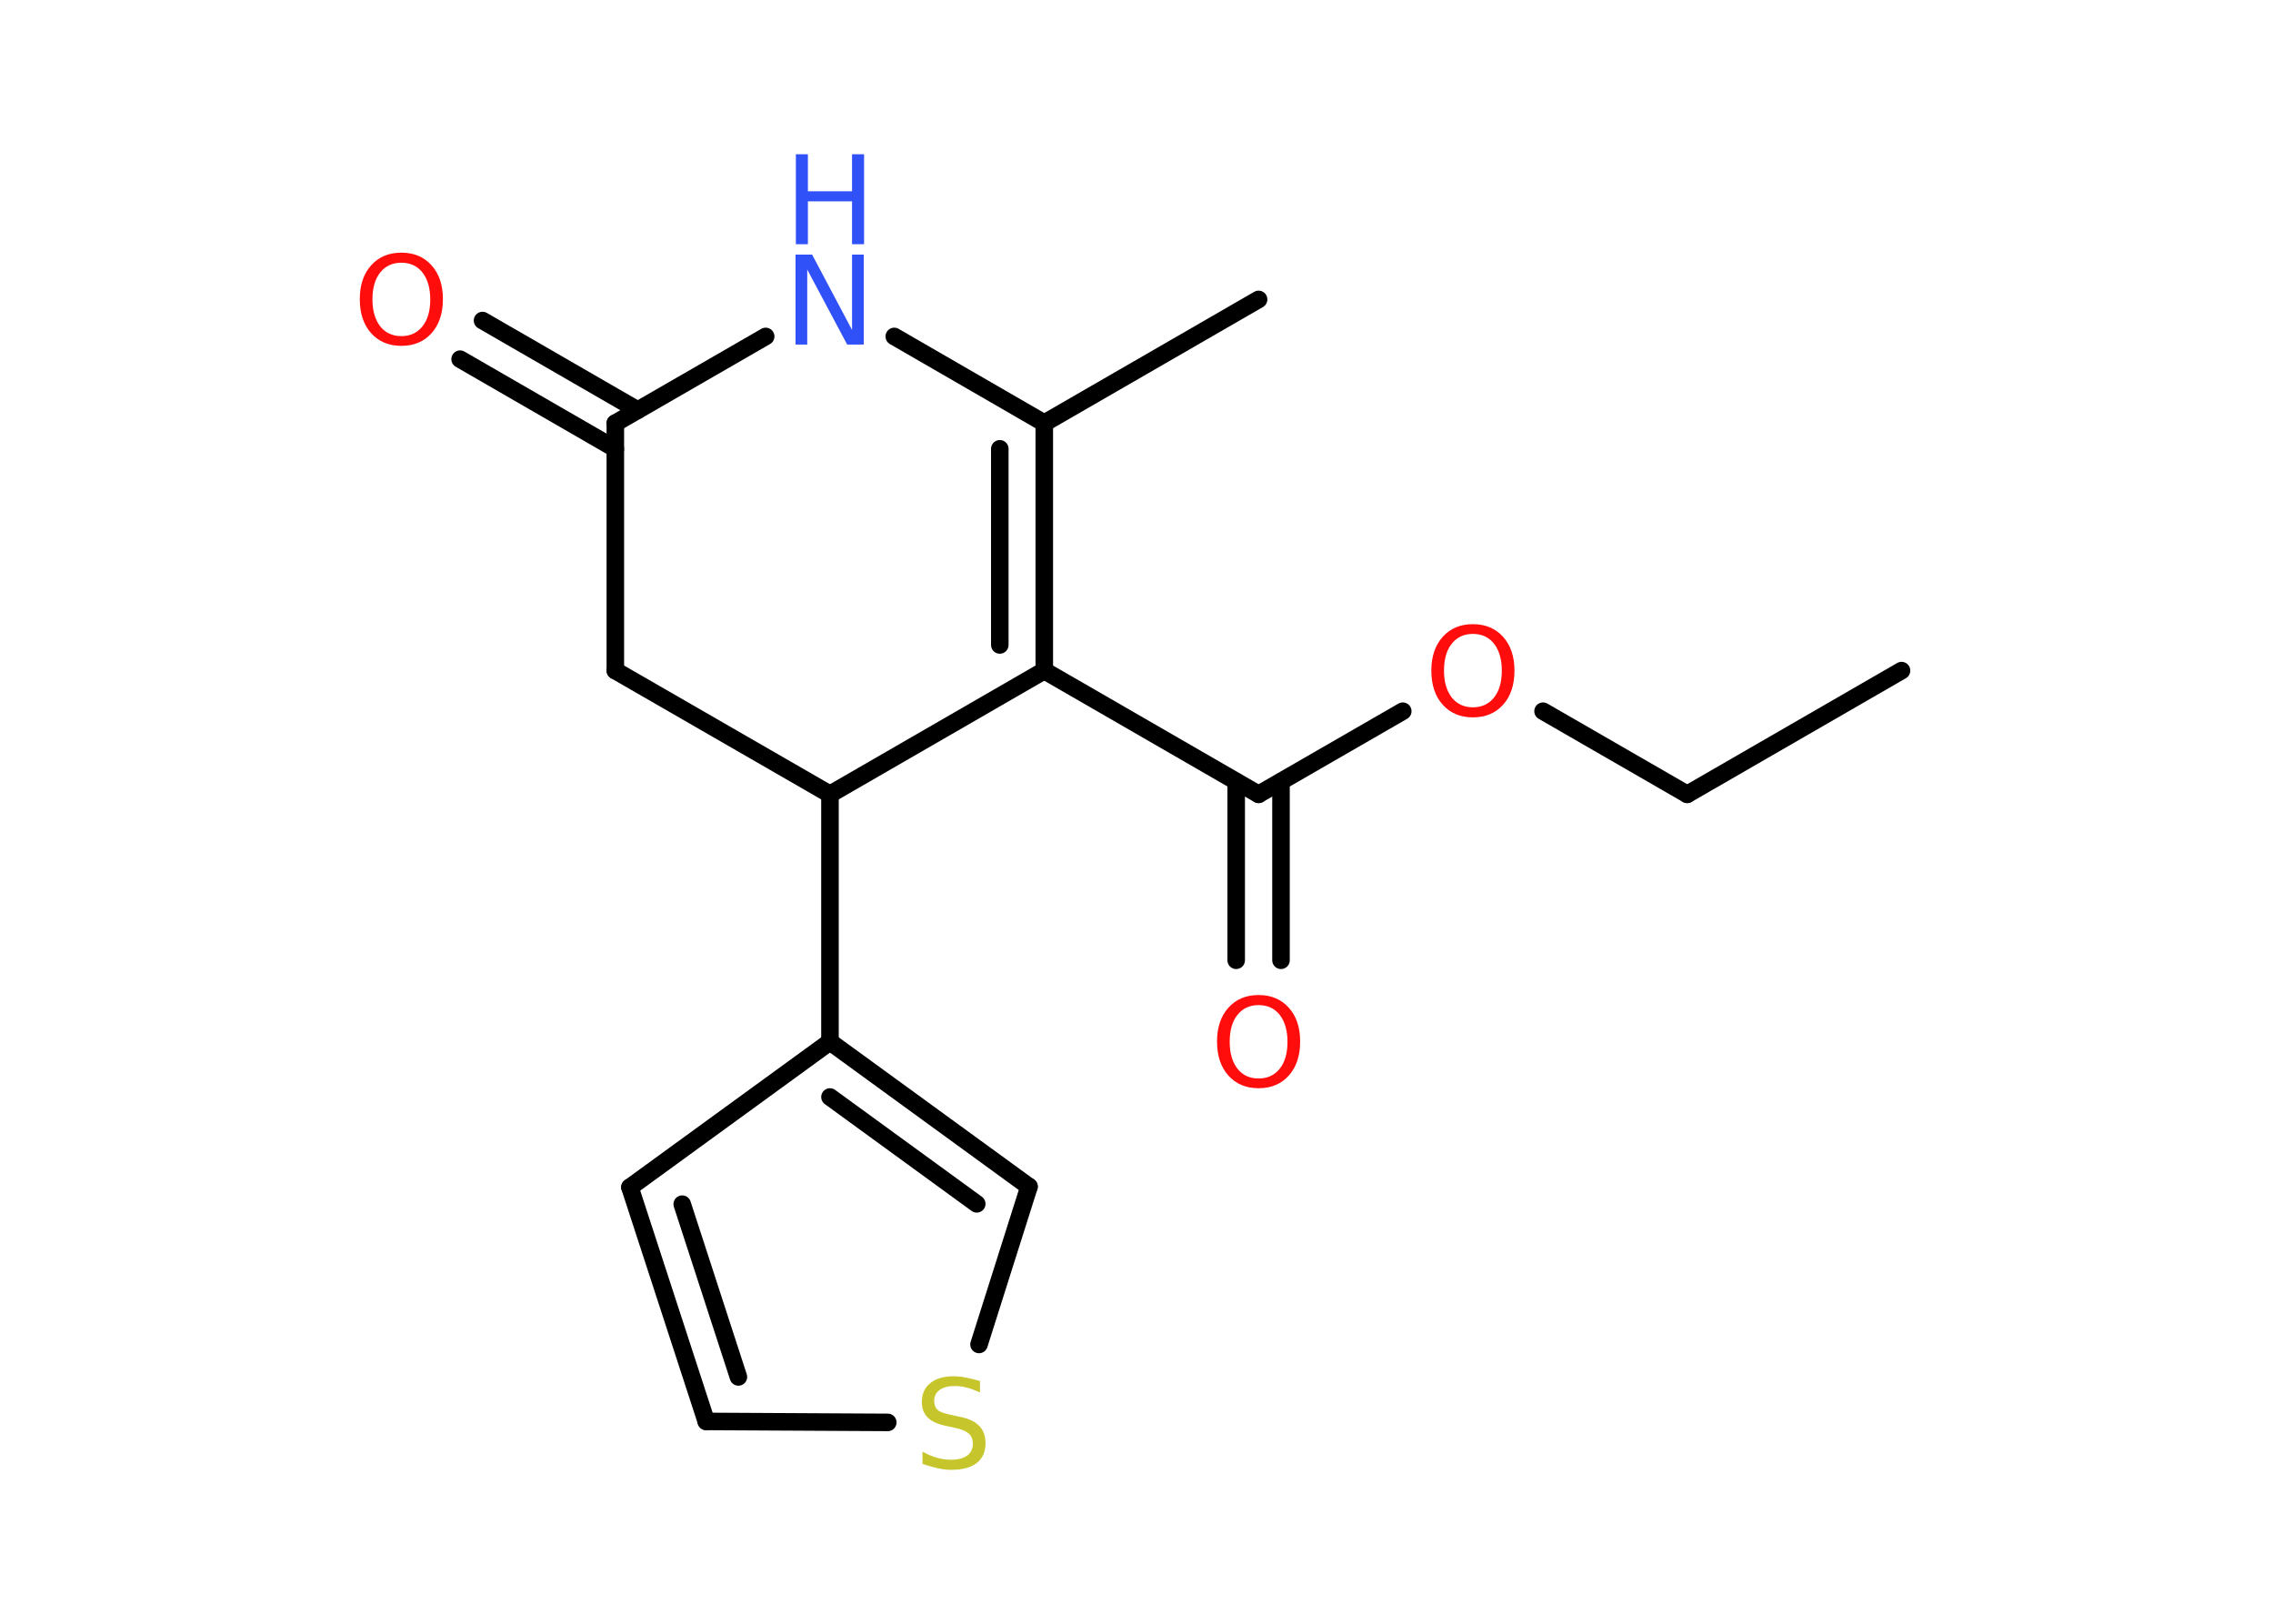 <?xml version='1.0' encoding='UTF-8'?>
<!DOCTYPE svg PUBLIC "-//W3C//DTD SVG 1.1//EN" "http://www.w3.org/Graphics/SVG/1.1/DTD/svg11.dtd">
<svg version='1.2' xmlns='http://www.w3.org/2000/svg' xmlns:xlink='http://www.w3.org/1999/xlink' width='70.0mm' height='50.0mm' viewBox='0 0 70.0 50.0'>
  <desc>Generated by the Chemistry Development Kit (http://github.com/cdk)</desc>
  <g stroke-linecap='round' stroke-linejoin='round' stroke='#000000' stroke-width='.54' fill='#FF0D0D'>
    <rect x='.0' y='.0' width='70.0' height='50.0' fill='#FFFFFF' stroke='none'/>
    <g id='mol1' class='mol'>
      <line id='mol1bnd1' class='bond' x1='58.56' y1='20.65' x2='51.96' y2='24.46'/>
      <line id='mol1bnd2' class='bond' x1='51.96' y1='24.46' x2='47.52' y2='21.9'/>
      <line id='mol1bnd3' class='bond' x1='43.2' y1='21.9' x2='38.76' y2='24.46'/>
      <g id='mol1bnd4' class='bond'>
        <line x1='39.45' y1='24.07' x2='39.45' y2='29.57'/>
        <line x1='38.07' y1='24.07' x2='38.07' y2='29.57'/>
      </g>
      <line id='mol1bnd5' class='bond' x1='38.76' y1='24.46' x2='32.16' y2='20.65'/>
      <g id='mol1bnd6' class='bond'>
        <line x1='32.16' y1='20.65' x2='32.16' y2='13.03'/>
        <line x1='30.79' y1='19.86' x2='30.79' y2='13.82'/>
      </g>
      <line id='mol1bnd7' class='bond' x1='32.16' y1='13.03' x2='38.76' y2='9.22'/>
      <line id='mol1bnd8' class='bond' x1='32.16' y1='13.03' x2='27.54' y2='10.36'/>
      <line id='mol1bnd9' class='bond' x1='23.58' y1='10.36' x2='18.95' y2='13.03'/>
      <g id='mol1bnd10' class='bond'>
        <line x1='18.95' y1='13.82' x2='14.17' y2='11.06'/>
        <line x1='19.64' y1='12.63' x2='14.86' y2='9.87'/>
      </g>
      <line id='mol1bnd11' class='bond' x1='18.95' y1='13.03' x2='18.95' y2='20.65'/>
      <line id='mol1bnd12' class='bond' x1='18.95' y1='20.65' x2='25.56' y2='24.46'/>
      <line id='mol1bnd13' class='bond' x1='32.16' y1='20.65' x2='25.56' y2='24.46'/>
      <line id='mol1bnd14' class='bond' x1='25.56' y1='24.46' x2='25.56' y2='32.08'/>
      <line id='mol1bnd15' class='bond' x1='25.56' y1='32.08' x2='19.4' y2='36.56'/>
      <g id='mol1bnd16' class='bond'>
        <line x1='19.4' y1='36.56' x2='21.75' y2='43.77'/>
        <line x1='21.01' y1='37.08' x2='22.74' y2='42.4'/>
      </g>
      <line id='mol1bnd17' class='bond' x1='21.75' y1='43.77' x2='27.34' y2='43.8'/>
      <line id='mol1bnd18' class='bond' x1='30.15' y1='41.4' x2='31.69' y2='36.54'/>
      <g id='mol1bnd19' class='bond'>
        <line x1='31.69' y1='36.54' x2='25.56' y2='32.08'/>
        <line x1='30.08' y1='37.07' x2='25.56' y2='33.78'/>
      </g>
      <path id='mol1atm3' class='atom' d='M45.36 19.52q-.41 .0 -.65 .3q-.24 .3 -.24 .83q.0 .52 .24 .83q.24 .3 .65 .3q.41 .0 .65 -.3q.24 -.3 .24 -.83q.0 -.52 -.24 -.83q-.24 -.3 -.65 -.3zM45.36 19.22q.58 .0 .93 .39q.35 .39 .35 1.04q.0 .66 -.35 1.05q-.35 .39 -.93 .39q-.58 .0 -.93 -.39q-.35 -.39 -.35 -1.05q.0 -.65 .35 -1.04q.35 -.39 .93 -.39z' stroke='none'/>
      <path id='mol1atm5' class='atom' d='M38.76 30.95q-.41 .0 -.65 .3q-.24 .3 -.24 .83q.0 .52 .24 .83q.24 .3 .65 .3q.41 .0 .65 -.3q.24 -.3 .24 -.83q.0 -.52 -.24 -.83q-.24 -.3 -.65 -.3zM38.76 30.64q.58 .0 .93 .39q.35 .39 .35 1.04q.0 .66 -.35 1.05q-.35 .39 -.93 .39q-.58 .0 -.93 -.39q-.35 -.39 -.35 -1.05q.0 -.65 .35 -1.04q.35 -.39 .93 -.39z' stroke='none'/>
      <g id='mol1atm9' class='atom'>
        <path d='M24.51 7.84h.5l1.23 2.32v-2.32h.36v2.77h-.51l-1.23 -2.31v2.31h-.36v-2.77z' stroke='none' fill='#3050F8'/>
        <path d='M24.51 4.75h.37v1.14h1.36v-1.14h.37v2.77h-.37v-1.32h-1.36v1.32h-.37v-2.77z' stroke='none' fill='#3050F8'/>
      </g>
      <path id='mol1atm11' class='atom' d='M12.36 8.09q-.41 .0 -.65 .3q-.24 .3 -.24 .83q.0 .52 .24 .83q.24 .3 .65 .3q.41 .0 .65 -.3q.24 -.3 .24 -.83q.0 -.52 -.24 -.83q-.24 -.3 -.65 -.3zM12.36 7.78q.58 .0 .93 .39q.35 .39 .35 1.04q.0 .66 -.35 1.05q-.35 .39 -.93 .39q-.58 .0 -.93 -.39q-.35 -.39 -.35 -1.05q.0 -.65 .35 -1.04q.35 -.39 .93 -.39z' stroke='none'/>
      <path id='mol1atm17' class='atom' d='M30.18 42.52v.36q-.21 -.1 -.4 -.15q-.19 -.05 -.37 -.05q-.31 .0 -.47 .12q-.17 .12 -.17 .34q.0 .18 .11 .28q.11 .09 .42 .15l.23 .05q.42 .08 .62 .28q.2 .2 .2 .54q.0 .4 -.27 .61q-.27 .21 -.79 .21q-.2 .0 -.42 -.05q-.22 -.05 -.46 -.13v-.38q.23 .13 .45 .19q.22 .06 .43 .06q.32 .0 .5 -.13q.17 -.13 .17 -.36q.0 -.21 -.13 -.32q-.13 -.11 -.41 -.17l-.23 -.05q-.42 -.08 -.61 -.26q-.19 -.18 -.19 -.49q.0 -.37 .26 -.58q.26 -.21 .71 -.21q.19 .0 .39 .04q.2 .04 .41 .1z' stroke='none' fill='#C6C62C'/>
    </g>
  </g>
</svg>
